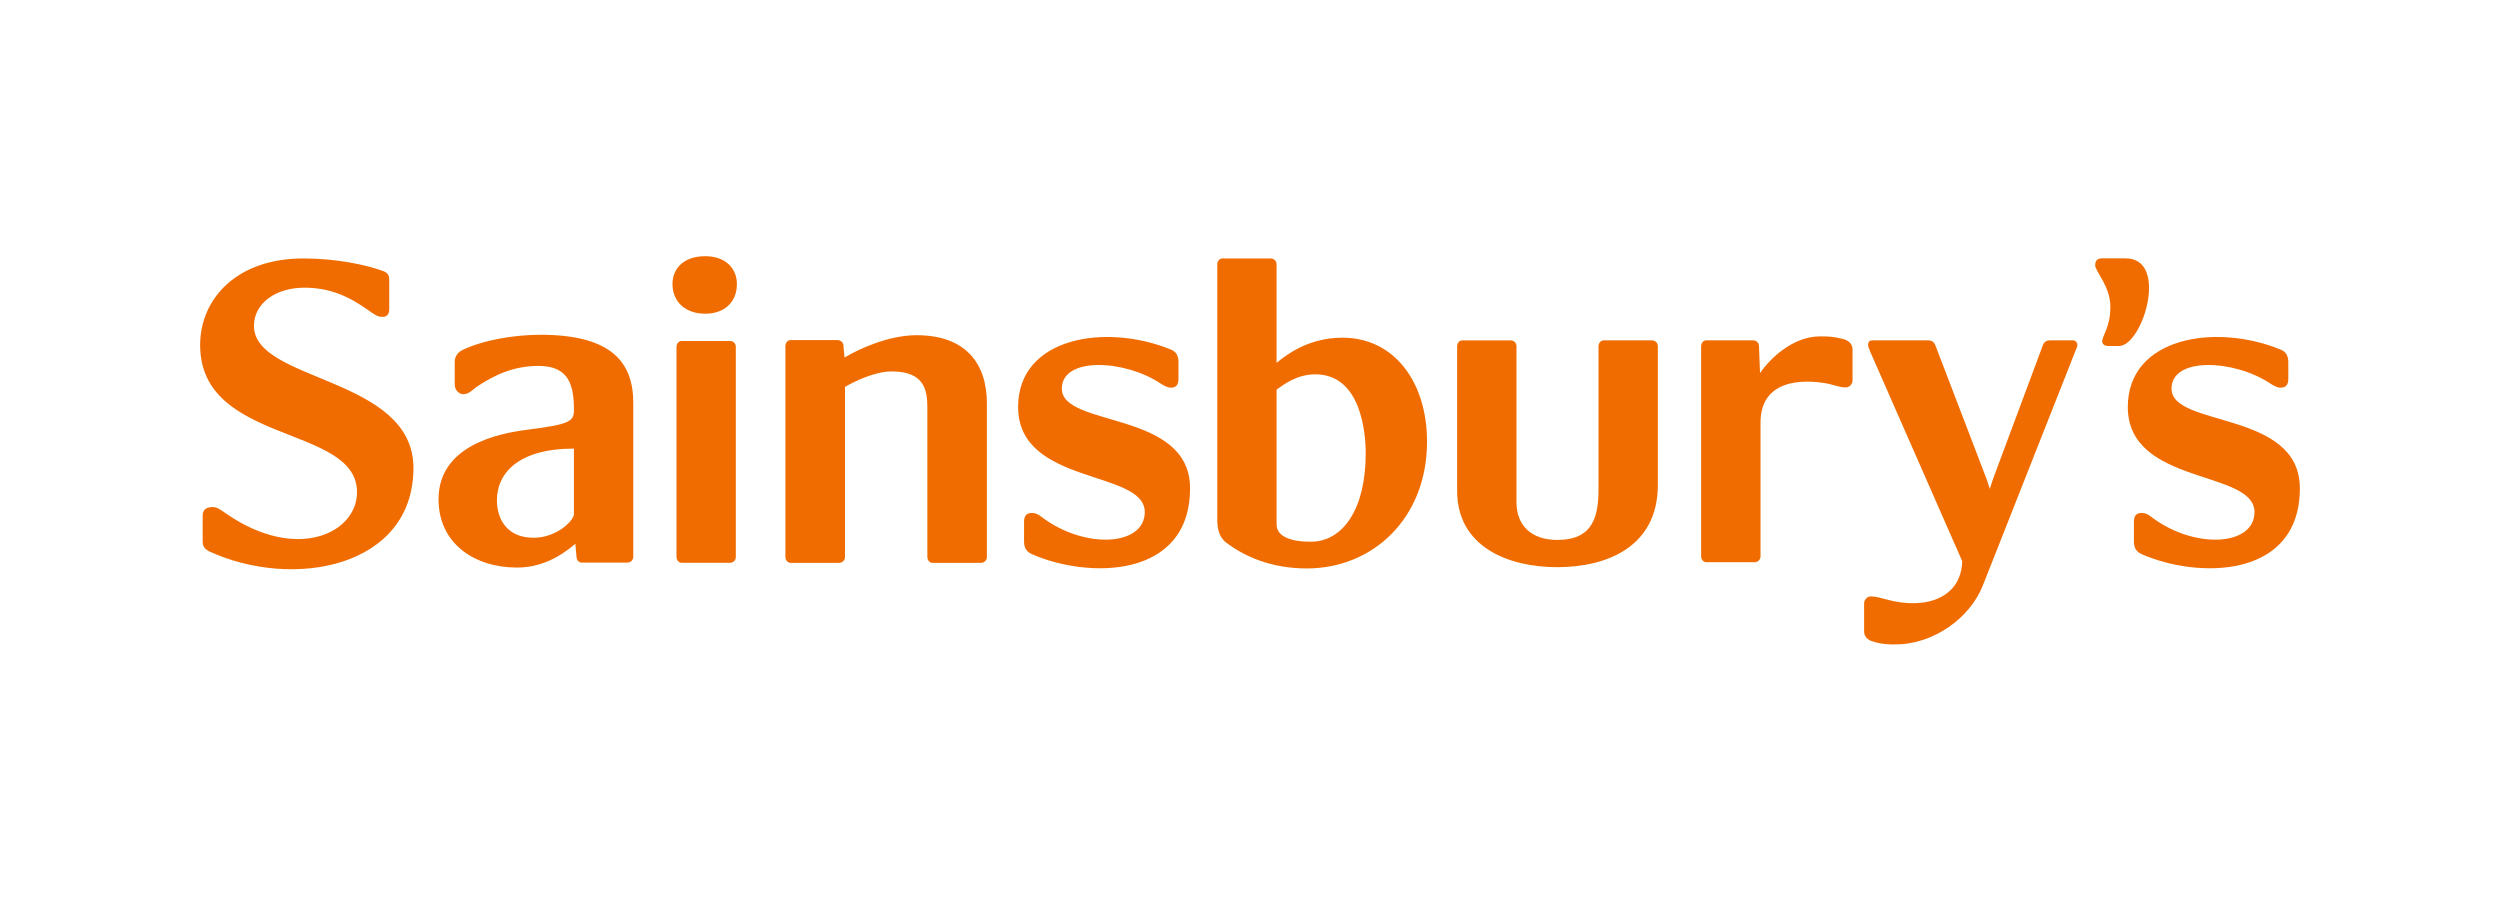 <svg width="322" height="117" viewBox="0 0 322 117" fill="none" xmlns="http://www.w3.org/2000/svg">
<rect width="322" height="117" fill="white"/>
<g clip-path="url(#clip0_28_18)">
<path fill-rule="evenodd" clip-rule="evenodd" d="M273.773 33.275C279.427 33.275 275.978 44.568 272.92 44.568H271.559C271.089 44.568 270.767 44.314 270.767 43.998C270.767 43.166 271.815 42.194 271.815 39.508C271.815 36.864 269.859 34.949 269.859 34.17C269.859 33.787 269.989 33.275 270.697 33.275H273.773ZM279.693 50.058C279.693 55.102 296.221 52.809 296.221 62.886C296.221 74.623 282.995 74.554 275.812 71.36C275.034 70.986 274.849 70.412 274.849 69.706V67.224C274.849 66.331 275.23 66.069 275.872 66.069C276.33 66.069 276.722 66.271 277.107 66.592C282.66 70.802 290.378 70.339 290.378 65.954C290.38 60.455 274.061 62.559 274.061 52.419C274.061 43.435 285.334 41.577 293.747 45.026C294.538 45.329 294.735 45.975 294.735 46.681V48.778C294.735 49.681 294.342 49.934 293.688 49.934C293.358 49.934 292.85 49.681 292.453 49.423C287.795 46.297 279.693 45.911 279.693 50.058Z" fill="#F06C00"/>
<path fill-rule="evenodd" clip-rule="evenodd" d="M293.875 45.073C293.837 45.062 293.799 45.049 293.762 45.032C293.782 45.041 293.829 45.054 293.875 45.073ZM294.088 45.159C294.052 45.139 294.014 45.123 293.975 45.112L294.087 45.159H294.088ZM118.065 43.174C124.311 43.174 127.11 46.757 127.11 51.939V71.721C127.114 71.823 127.096 71.925 127.059 72.021C127.021 72.116 126.964 72.203 126.89 72.275C126.817 72.348 126.729 72.405 126.633 72.443C126.536 72.481 126.433 72.499 126.329 72.495H120.081C119.765 72.495 119.443 72.175 119.443 71.721V52.586C119.443 50.408 119.182 47.84 114.877 47.84C112.669 47.84 110.074 49.114 108.836 49.833V71.721C108.84 71.824 108.823 71.927 108.784 72.023C108.746 72.12 108.688 72.207 108.613 72.279C108.539 72.352 108.45 72.409 108.352 72.446C108.254 72.483 108.149 72.5 108.045 72.495H101.81C101.485 72.495 101.159 72.175 101.159 71.721V44.582C101.159 44.131 101.485 43.803 101.81 43.803H107.857C108.322 43.803 108.64 44.131 108.64 44.582L108.775 46.05C110.718 44.891 114.492 43.173 118.065 43.173V43.174ZM237.316 43.642C238.154 43.837 238.607 44.356 238.607 44.985V49.013C238.607 49.443 238.22 49.902 237.753 49.902C237.056 49.902 236.393 49.637 235.563 49.443C232.049 48.746 226.756 48.937 226.756 54.429V71.641C226.759 71.743 226.742 71.844 226.705 71.938C226.667 72.033 226.611 72.119 226.538 72.191C226.466 72.263 226.379 72.32 226.284 72.358C226.188 72.397 226.086 72.415 225.983 72.413H219.751C219.427 72.413 219.105 72.092 219.105 71.641V44.603C219.105 44.151 219.427 43.837 219.751 43.837H225.786C226.228 43.837 226.559 44.151 226.559 44.603L226.691 48.04C227.929 46.26 230.847 43.324 234.445 43.324C235.288 43.324 236.077 43.324 237.318 43.642H237.316Z" fill="#F06C00"/>
<path fill-rule="evenodd" clip-rule="evenodd" d="M237.317 43.642L237.618 43.715C237.518 43.689 237.417 43.665 237.317 43.642ZM212.757 43.838C213.195 43.838 213.53 44.152 213.53 44.606V62.459C213.53 70.366 207.06 73.051 200.576 73.051C194.155 73.051 187.679 70.366 187.679 63.226V44.605C187.677 44.153 188.002 43.84 188.328 43.84H194.551C194.997 43.84 195.323 44.153 195.323 44.607V64.694C195.323 67.703 197.271 69.542 200.574 69.542C204.604 69.542 205.887 67.314 205.887 63.165V44.606C205.887 44.152 206.219 43.838 206.545 43.838H212.757ZM86.614 36.578C86.614 34.665 87.977 33.004 90.813 33H90.839C93.551 33.004 94.912 34.665 94.912 36.578C94.912 38.876 93.352 40.406 90.826 40.406C88.292 40.406 86.614 38.876 86.614 36.578ZM94.003 43.918C94.105 43.914 94.207 43.932 94.301 43.969C94.396 44.005 94.483 44.061 94.555 44.132C94.627 44.203 94.683 44.288 94.721 44.381C94.758 44.475 94.776 44.575 94.772 44.675V71.72C94.772 72.174 94.449 72.491 94.003 72.491H87.783C87.458 72.491 87.132 72.174 87.132 71.72V44.675C87.132 44.237 87.458 43.917 87.783 43.917L94.003 43.918ZM172.918 43.493C179.594 43.493 183.802 49.236 183.802 56.88C183.802 66.714 176.869 73.216 168.311 73.216C163.638 73.216 160.218 71.612 157.956 69.901C156.987 69.201 156.786 67.994 156.786 66.972V34.046C156.786 33.602 157.106 33.288 157.429 33.288H163.638C164.092 33.288 164.422 33.602 164.422 34.046V46.74C165.65 45.727 168.502 43.493 172.918 43.493ZM168.822 69.773C172.969 69.773 175.903 65.57 175.903 58.414C175.903 55.742 175.303 48.214 169.416 48.214C167.077 48.214 165.386 49.486 164.422 50.186V67.421C164.422 67.993 164.541 68.555 165.33 69.072C165.973 69.446 166.947 69.773 168.822 69.773ZM32.71 41.974C32.71 49.236 53.252 48.479 53.252 60.275C53.252 73.085 37.761 76.033 26.874 70.985C26.231 70.595 26.104 70.281 26.104 69.706V66.463C26.104 65.877 26.303 65.308 27.401 65.308C27.987 65.308 28.363 65.636 29.212 66.208C38.221 72.391 45.984 68.69 45.984 63.39C45.984 54.662 25.778 57.335 25.778 44.445C25.778 38.521 30.443 33.288 39.064 33.288C43.336 33.288 47.214 34.111 49.428 34.937C50.013 35.202 50.135 35.524 50.135 36.085V39.794C50.135 40.37 49.94 40.816 49.24 40.816C48.653 40.816 48.193 40.493 47.483 39.986C44.901 38.138 42.425 37.054 39.187 37.054C35.566 37.054 32.71 39.025 32.71 41.971V41.974ZM69.634 43.119C78.778 43.119 81.564 46.692 81.564 51.86V71.703C81.567 71.803 81.549 71.904 81.511 71.997C81.473 72.091 81.415 72.176 81.342 72.247C81.27 72.317 81.183 72.373 81.087 72.409C80.992 72.446 80.89 72.463 80.787 72.459H74.89C74.567 72.459 74.253 72.146 74.253 71.703L74.106 70.042C72.029 71.82 69.573 73.101 66.593 73.101C61.147 73.101 56.484 70.042 56.484 64.3C56.484 57.336 64.32 55.822 67.76 55.37C73.398 54.663 73.921 54.288 73.921 52.814C73.921 49.689 73.337 47.131 69.377 47.131C66.205 47.131 63.812 48.223 61.402 49.814C61.016 50.076 60.437 50.778 59.661 50.778C59.278 50.778 58.568 50.387 58.568 49.505V46.635C58.568 46.05 58.82 45.477 59.535 45.095C62.13 43.825 66.14 43.119 69.634 43.119ZM73.921 66.217V57.78C66.722 57.78 64.003 60.977 64.003 64.427C64.003 66.854 65.296 69.263 68.726 69.263C71.716 69.263 73.921 67.042 73.921 66.217ZM136.765 50.058C136.765 55.102 153.278 52.809 153.278 62.886C153.278 74.623 140.053 74.553 132.882 71.36C132.087 70.986 131.897 70.412 131.897 69.706V67.224C131.897 66.331 132.297 66.069 132.939 66.069C133.387 66.069 133.781 66.271 134.169 66.592C139.744 70.802 147.446 70.339 147.446 65.954C147.446 60.455 131.132 62.559 131.132 52.419C131.132 43.435 142.391 41.577 150.822 45.026C151.595 45.329 151.788 45.975 151.788 46.681V48.777C151.788 49.681 151.405 49.933 150.763 49.933C150.436 49.933 149.905 49.681 149.527 49.423C144.855 46.297 136.765 45.911 136.765 50.058ZM255.385 75.418C253.765 79.545 249.104 83 244.108 83C243.26 83 242.501 83 241.382 82.669C240.548 82.481 240.098 81.981 240.098 81.339V77.705C240.098 77.257 240.494 76.816 240.941 76.816C241.652 76.816 242.168 77.005 242.947 77.202C248.063 78.609 252.6 77.005 252.734 72.279L240.941 45.426C240.678 44.789 240.609 44.603 240.609 44.414C240.609 44.032 240.804 43.838 241.191 43.838H248.273C248.844 43.838 249.104 44.032 249.301 44.542L255.897 61.764L256.289 62.97L256.676 61.763L263.092 44.541C263.225 44.096 263.547 43.838 264.008 43.838H266.978C267.299 43.838 267.569 44.096 267.569 44.414C267.569 44.663 267.434 44.848 267.3 45.237L255.387 75.418H255.385Z" fill="#F06C00"/>
</g>
<defs>
<clipPath id="clip0_28_18">
<rect width="276" height="50" fill="white" transform="translate(23 33)"/>
</clipPath>
</defs>
</svg>

